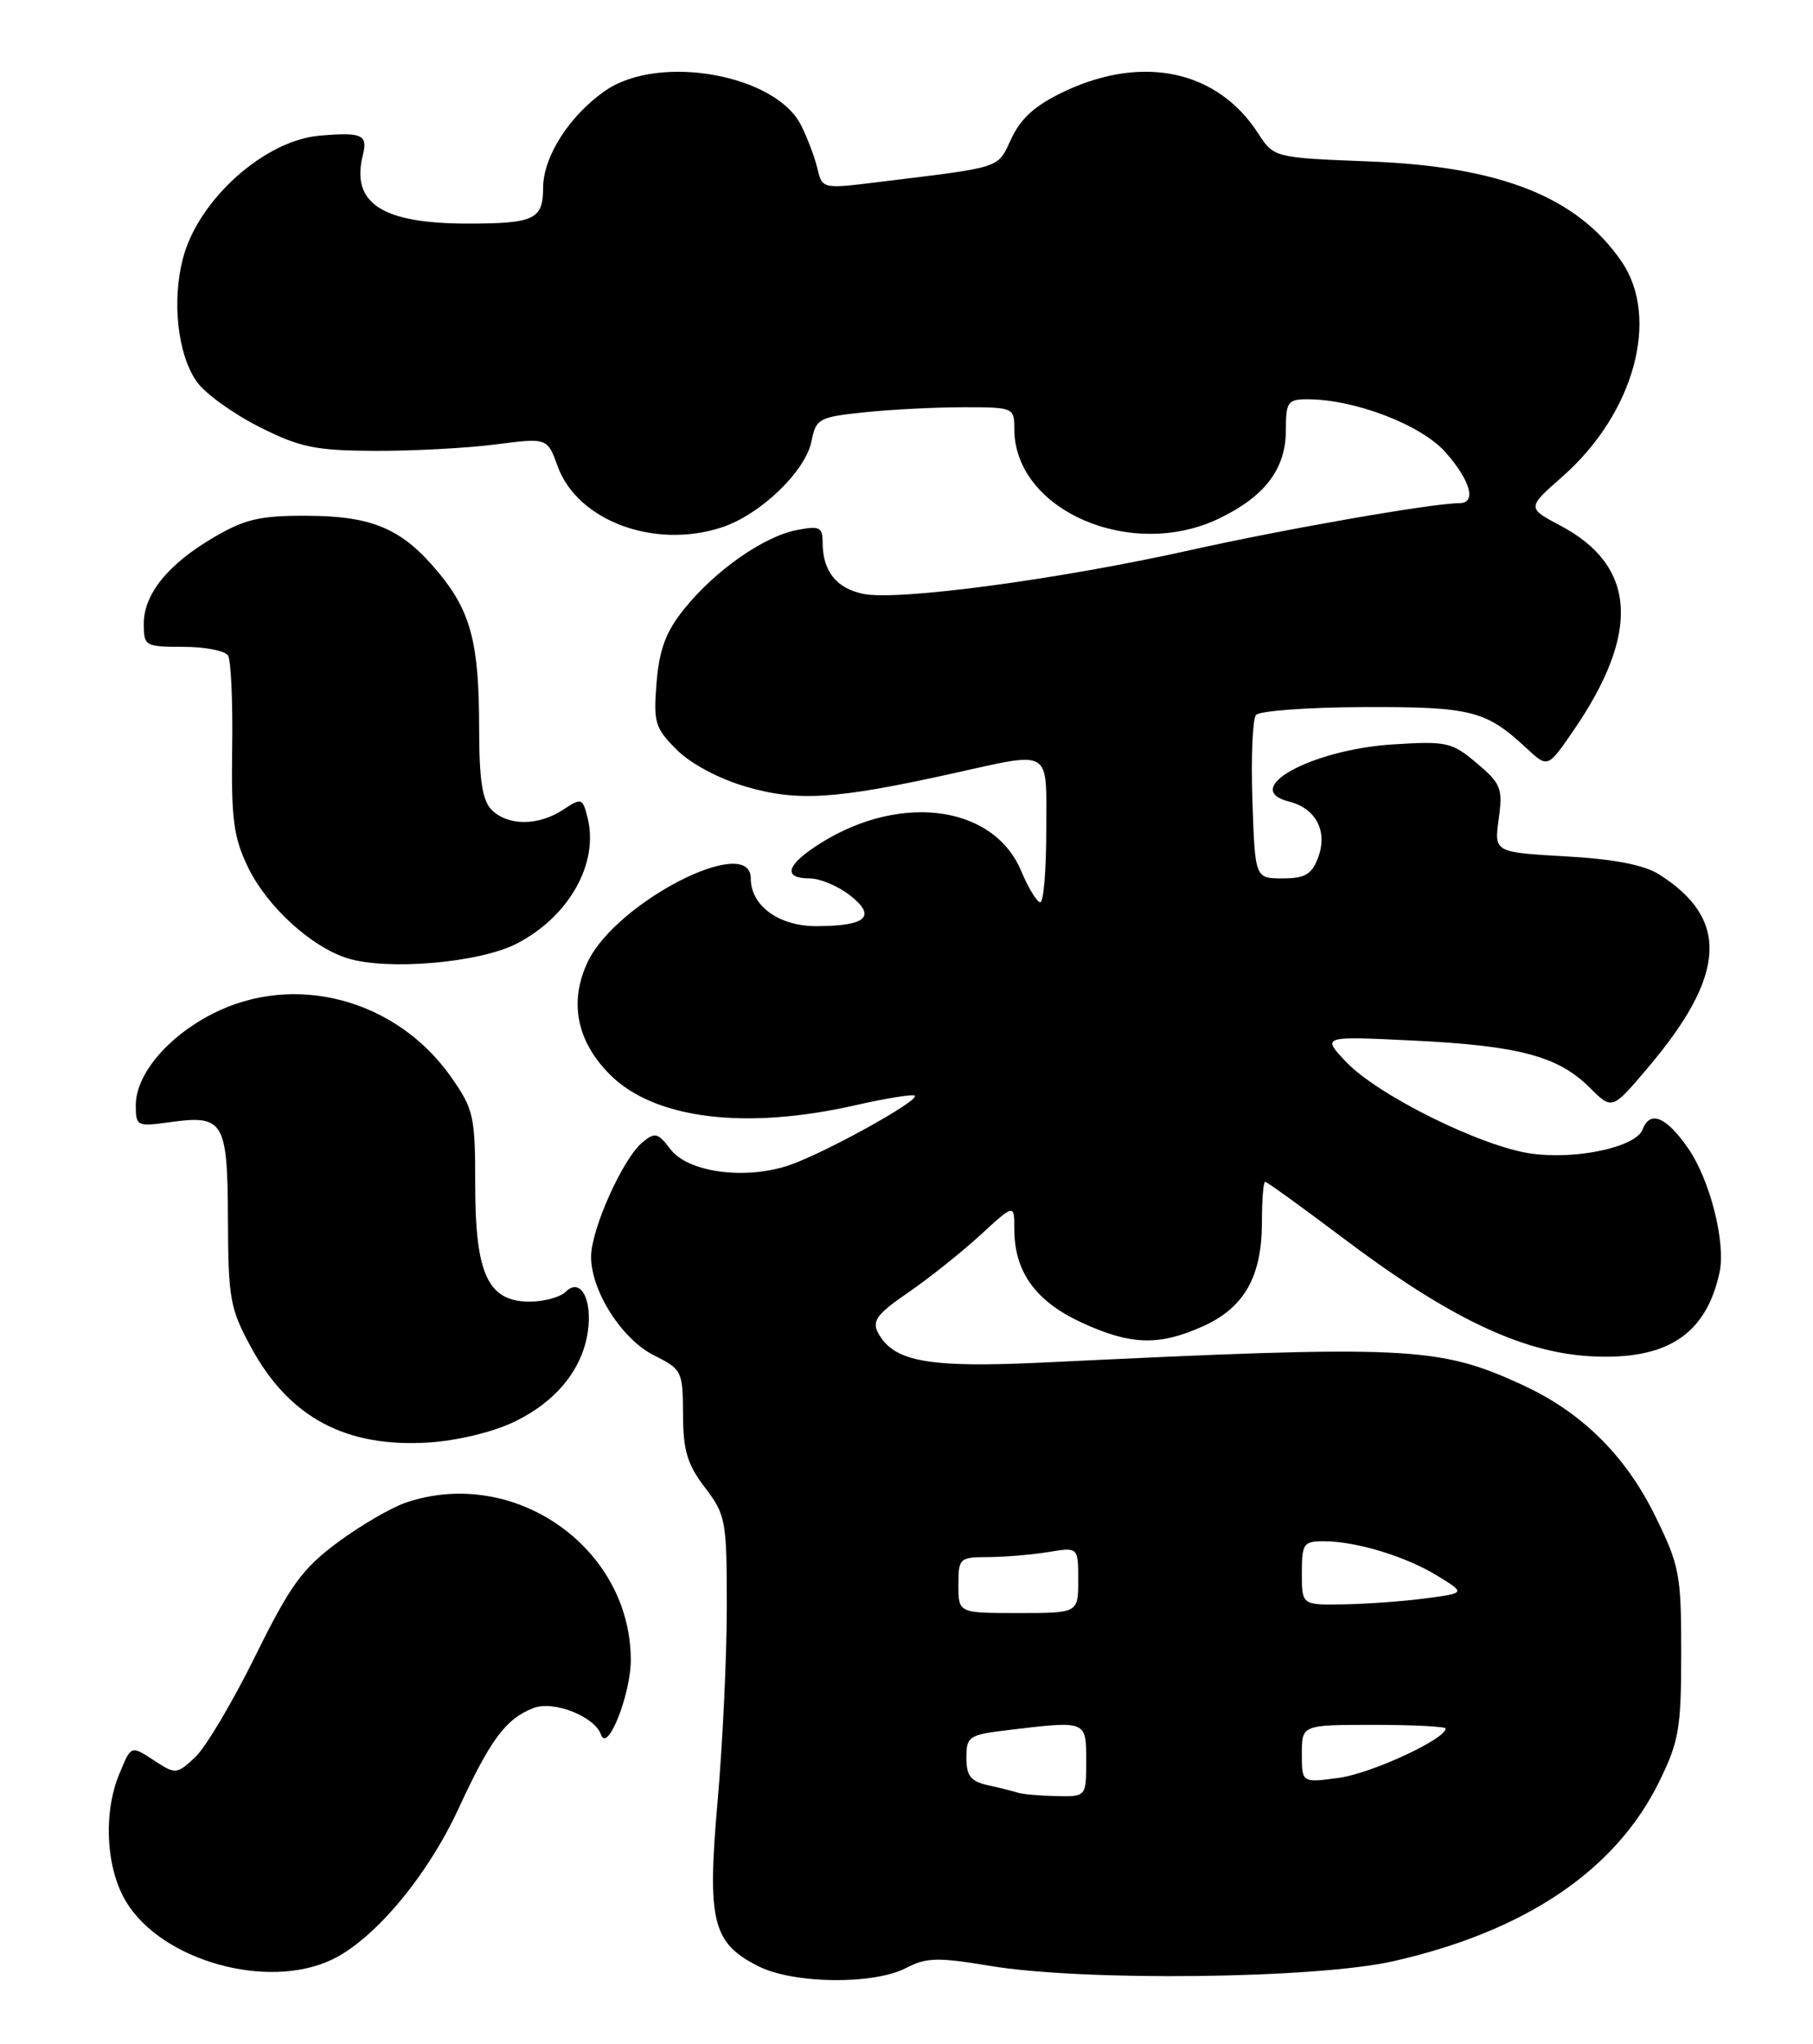 <?xml version="1.0" encoding="UTF-8" standalone="no"?>
<!DOCTYPE svg PUBLIC "-//W3C//DTD SVG 1.1//EN" "http://www.w3.org/Graphics/SVG/1.1/DTD/svg11.dtd" >
<svg xmlns="http://www.w3.org/2000/svg" xmlns:xlink="http://www.w3.org/1999/xlink" version="1.1" viewBox="0 0 227 256">
 <g >
 <path fill="currentColor"
d=" M 113.44 246.45 C 115.98 245.13 117.41 245.09 123.94 246.18 C 135.68 248.14 164.77 247.80 174.50 245.59 C 191.02 241.83 202.29 234.22 207.74 223.12 C 210.22 218.07 210.50 216.44 210.50 206.98 C 210.50 197.14 210.29 196.05 207.24 189.84 C 203.49 182.21 197.99 176.80 190.51 173.38 C 180.06 168.59 176.28 168.42 130.80 170.62 C 116.25 171.32 111.90 170.55 109.95 166.92 C 109.15 165.41 109.79 164.55 113.74 161.84 C 116.36 160.04 120.41 156.81 122.75 154.66 C 127.00 150.75 127.00 150.75 127.00 153.92 C 127.00 159.24 129.63 162.92 135.32 165.57 C 141.55 168.47 145.12 168.58 150.68 166.06 C 155.81 163.73 158.00 159.84 158.00 153.05 C 158.00 150.27 158.18 148.00 158.41 148.00 C 158.64 148.00 163.02 151.17 168.16 155.04 C 181.32 164.97 190.48 169.35 199.10 169.84 C 208.66 170.38 213.61 167.17 215.30 159.33 C 216.10 155.62 214.11 147.76 211.36 143.79 C 208.61 139.83 206.60 139.00 205.66 141.45 C 204.82 143.64 197.42 145.25 191.77 144.47 C 185.51 143.61 172.44 137.13 168.50 132.94 C 165.50 129.75 165.50 129.75 177.00 130.31 C 190.18 130.95 195.11 132.27 199.05 136.21 C 201.85 139.00 201.85 139.00 206.29 133.75 C 216.16 122.11 216.57 115.09 207.73 109.50 C 205.85 108.31 202.10 107.58 196.02 107.24 C 187.08 106.73 187.08 106.73 187.65 102.55 C 188.17 98.72 187.94 98.13 184.89 95.56 C 181.78 92.94 181.12 92.79 174.40 93.22 C 164.14 93.88 155.19 98.83 161.43 100.39 C 164.79 101.24 166.28 104.14 165.02 107.43 C 164.24 109.51 163.38 110.00 160.59 110.00 C 157.14 110.00 157.14 110.00 156.81 100.25 C 156.63 94.89 156.83 90.07 157.25 89.54 C 157.67 89.02 163.75 88.57 170.76 88.55 C 184.23 88.50 186.05 88.97 191.14 93.71 C 193.79 96.17 193.79 96.17 196.95 91.57 C 205.43 79.25 204.92 70.89 195.39 65.83 C 191.18 63.60 191.18 63.60 195.64 59.67 C 204.60 51.78 207.88 39.83 203.03 32.75 C 197.50 24.67 187.90 20.86 171.50 20.22 C 159.50 19.75 159.50 19.75 157.50 16.66 C 152.45 8.86 143.20 6.83 133.42 11.38 C 129.70 13.12 127.90 14.70 126.65 17.31 C 124.82 21.18 125.80 20.86 109.73 22.83 C 102.99 23.66 102.95 23.65 102.34 21.08 C 102.00 19.66 101.08 17.23 100.29 15.67 C 97.11 9.35 82.65 6.74 75.92 11.27 C 71.39 14.33 68.00 19.58 68.00 23.54 C 68.00 27.47 66.89 28.00 58.57 28.00 C 47.82 28.00 43.92 25.46 45.43 19.43 C 46.07 16.86 45.35 16.53 40.01 16.99 C 33.15 17.58 24.90 24.94 22.94 32.23 C 21.48 37.65 22.24 44.48 24.68 47.86 C 25.73 49.31 29.23 51.83 32.46 53.46 C 37.57 56.03 39.45 56.42 46.92 56.46 C 51.64 56.48 58.43 56.12 62.02 55.66 C 68.53 54.82 68.53 54.82 69.82 58.38 C 72.30 65.23 81.96 68.82 90.40 66.03 C 95.20 64.45 100.85 59.02 101.60 55.27 C 102.17 52.42 102.51 52.23 108.25 51.63 C 111.57 51.28 117.15 51.00 120.65 51.00 C 126.91 51.00 127.00 51.04 127.00 53.75 C 127.02 63.90 141.64 70.26 152.68 64.91 C 158.40 62.15 161.00 58.69 161.00 53.87 C 161.00 50.34 161.23 50.00 163.68 50.00 C 169.64 50.00 177.98 53.21 181.02 56.67 C 184.13 60.22 184.89 63.00 182.75 63.01 C 179.34 63.02 161.01 66.22 149.00 68.90 C 132.57 72.56 112.50 75.25 108.14 74.38 C 104.73 73.70 103.00 71.53 103.00 67.94 C 103.00 66.01 102.62 65.82 99.75 66.38 C 95.61 67.19 89.54 71.44 85.68 76.24 C 83.38 79.09 82.56 81.28 82.21 85.45 C 81.80 90.47 82.00 91.16 84.73 93.89 C 86.51 95.66 90.01 97.53 93.46 98.53 C 99.86 100.39 104.65 100.09 119.00 96.92 C 131.89 94.07 131.00 93.55 131.00 104.00 C 131.00 108.95 130.66 113.00 130.25 112.99 C 129.84 112.98 128.76 111.22 127.86 109.07 C 124.28 100.54 111.97 99.21 101.75 106.24 C 98.37 108.57 98.23 110.00 101.37 110.00 C 102.67 110.00 104.95 110.96 106.45 112.14 C 109.79 114.77 108.49 115.96 102.25 115.98 C 97.54 116.00 94.00 113.44 94.00 110.00 C 94.00 104.33 77.15 112.95 73.59 120.45 C 71.22 125.45 72.19 130.39 76.38 134.58 C 81.93 140.13 93.31 141.55 107.12 138.40 C 110.98 137.53 114.32 136.99 114.54 137.21 C 115.17 137.83 102.93 144.58 98.63 145.98 C 93.12 147.77 86.10 146.78 83.93 143.90 C 82.38 141.85 82.00 141.76 80.44 143.05 C 77.99 145.07 74.02 153.92 74.01 157.36 C 74.00 161.67 77.86 167.72 81.92 169.75 C 85.38 171.47 85.50 171.72 85.52 177.12 C 85.53 181.64 86.05 183.38 88.27 186.29 C 90.87 189.70 91.00 190.40 91.00 201.18 C 91.00 207.41 90.48 218.37 89.85 225.55 C 88.52 240.63 89.19 243.34 95.00 246.25 C 99.41 248.45 109.39 248.56 113.44 246.45 Z  M 41.54 245.41 C 46.86 242.89 53.49 234.97 57.43 226.45 C 61.43 217.78 63.36 215.21 66.81 213.89 C 69.33 212.92 74.48 214.96 75.25 217.23 C 76.05 219.60 79.00 212.14 78.98 207.80 C 78.91 193.78 64.40 183.62 50.90 188.14 C 49.03 188.76 45.16 191.01 42.29 193.14 C 37.84 196.44 36.35 198.50 31.95 207.41 C 29.12 213.14 25.75 218.83 24.44 220.05 C 22.20 222.16 21.95 222.19 19.57 220.64 C 16.33 218.52 16.46 218.48 14.93 222.17 C 12.88 227.12 13.28 234.09 15.85 238.25 C 20.37 245.57 33.49 249.23 41.54 245.41 Z  M 64.43 178.03 C 69.63 175.52 72.91 171.49 73.60 166.76 C 74.19 162.69 72.67 159.93 70.84 161.76 C 70.16 162.44 68.13 163.00 66.32 163.00 C 61.10 163.00 59.50 159.57 59.50 148.38 C 59.50 139.75 59.31 138.91 56.47 134.86 C 49.60 125.09 36.82 121.71 26.58 126.97 C 20.95 129.85 17.00 134.57 17.00 138.41 C 17.00 141.03 17.15 141.10 21.25 140.53 C 28.03 139.59 28.49 140.37 28.54 152.71 C 28.58 162.69 28.80 163.90 31.49 168.82 C 36.24 177.53 43.33 181.30 53.69 180.64 C 57.28 180.41 61.78 179.32 64.43 178.03 Z  M 64.67 118.18 C 71.23 114.81 75.00 108.14 73.57 102.41 C 72.94 99.92 72.82 99.88 70.49 101.41 C 67.41 103.44 63.59 103.44 61.57 101.43 C 60.39 100.24 60.00 97.73 59.99 91.18 C 59.99 80.56 58.96 76.61 54.93 71.73 C 50.39 66.23 46.69 64.62 38.47 64.59 C 32.58 64.56 30.67 65.00 26.79 67.28 C 21.03 70.65 18.00 74.40 18.00 78.13 C 18.00 80.90 18.17 81.00 22.94 81.00 C 25.66 81.00 28.18 81.49 28.55 82.09 C 28.92 82.68 29.16 87.90 29.07 93.68 C 28.94 102.57 29.25 104.88 31.05 108.60 C 33.43 113.52 38.95 118.57 43.50 120.00 C 48.50 121.56 59.99 120.58 64.67 118.18 Z  M 127.50 224.51 C 126.95 224.33 125.26 223.90 123.75 223.57 C 121.54 223.08 121.00 222.41 121.00 220.12 C 121.00 217.44 121.30 217.24 126.25 216.65 C 136.08 215.47 136.00 215.44 136.00 220.50 C 136.00 225.00 136.00 225.00 132.25 224.92 C 130.19 224.88 128.05 224.69 127.50 224.51 Z  M 163.00 219.64 C 163.00 216.00 163.00 216.00 172.00 216.00 C 176.95 216.00 181.00 216.21 181.00 216.46 C 181.00 217.78 171.71 222.08 167.67 222.63 C 163.00 223.27 163.00 223.27 163.00 219.64 Z  M 120.00 198.50 C 120.00 195.12 120.13 195.00 123.75 194.99 C 125.81 194.98 129.19 194.70 131.25 194.36 C 135.00 193.74 135.00 193.74 135.00 197.87 C 135.00 202.00 135.00 202.00 127.50 202.00 C 120.00 202.00 120.00 202.00 120.00 198.50 Z  M 163.00 197.00 C 163.00 193.30 163.21 193.00 165.75 193.01 C 169.82 193.01 176.03 194.91 180.00 197.35 C 183.50 199.50 183.50 199.50 178.50 200.16 C 175.75 200.53 171.14 200.86 168.25 200.91 C 163.00 201.00 163.00 201.00 163.00 197.00 Z "/>
</g>
</svg>